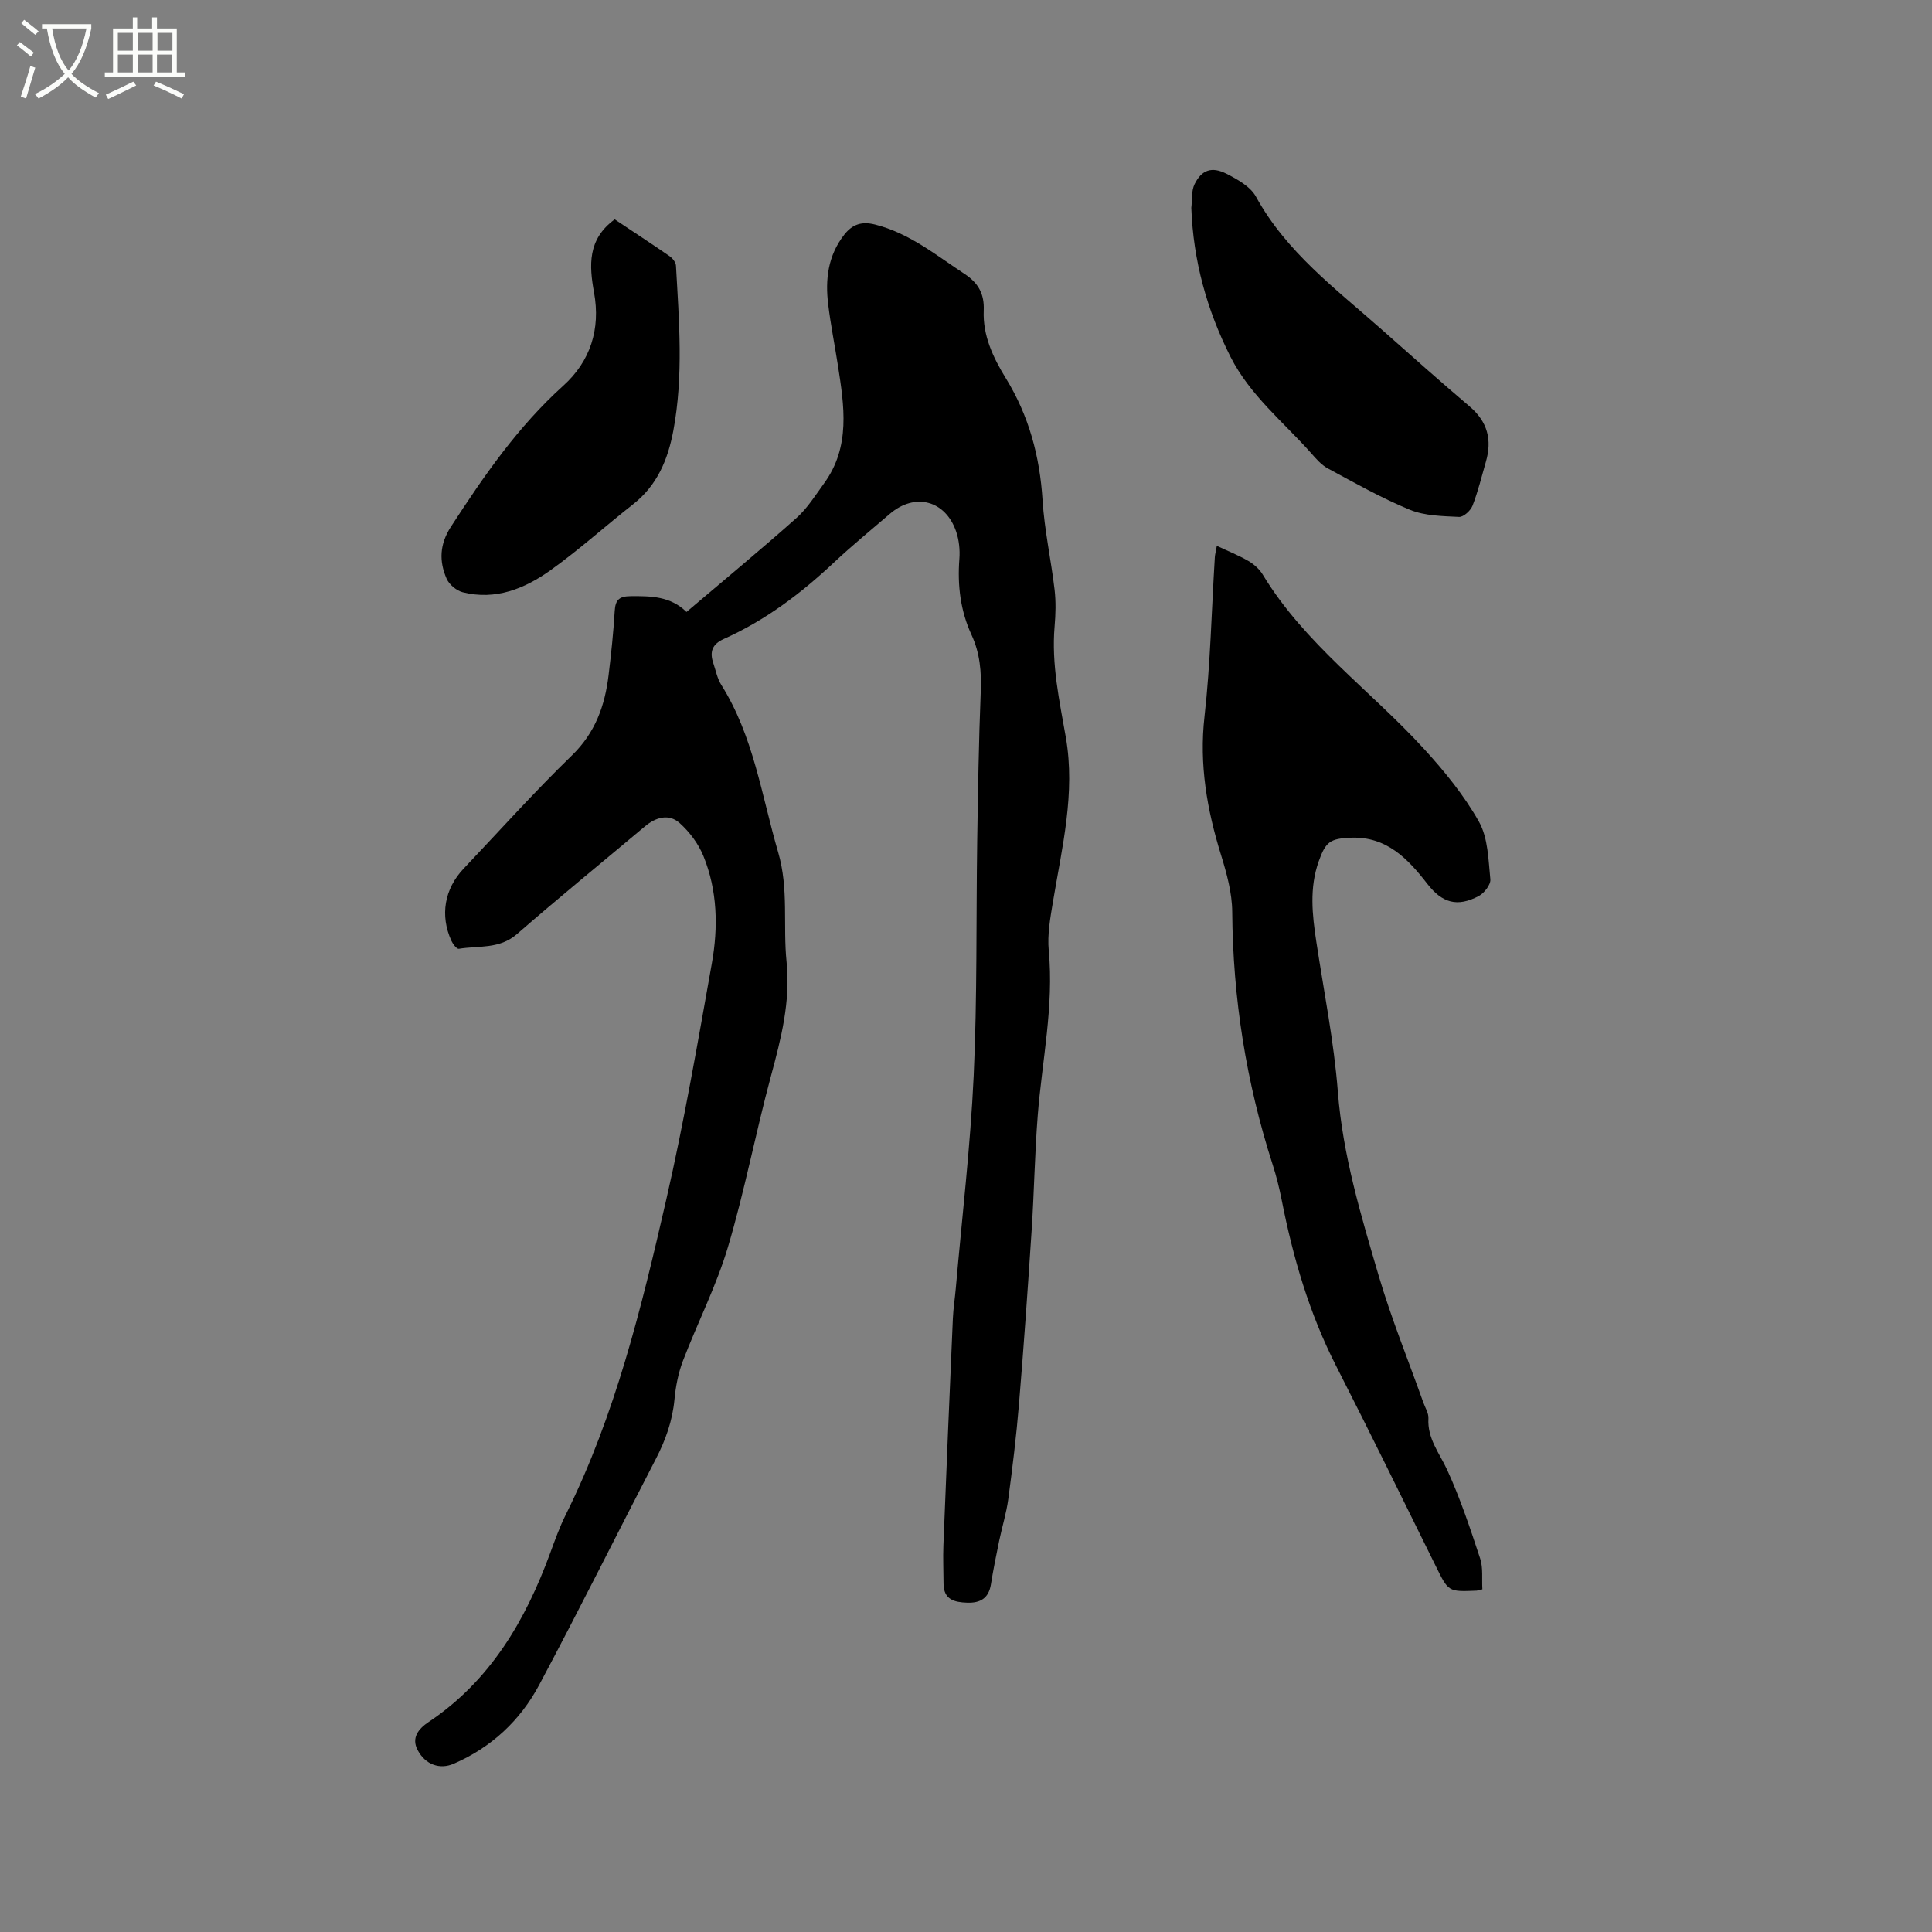 <svg enable-background="new 0 0 400 400" viewBox="0 0 400 400" xmlns="http://www.w3.org/2000/svg"><rect x="0" y="0" width="400" height="400" fill="#808080" stroke="none"/><path d="m6.4 11.7c-1-.8-1.9-1.6-2.9-2.3l.6-.7c.9.7 1.9 1.4 2.9 2.2zm-2.1 8.3c.7-2.1 1.4-4.2 2-6.4.2.1.6.3 1 .4-.7 2.3-1.3 4.4-1.9 6.4zm3-12.8c-1.1-.9-2.1-1.7-2.9-2.4l.6-.7c1 .8 2 1.5 3 2.4zm1.4-1.3v-.9h10.2v.9c-.9 4.2-2.3 7.3-4.1 9.4 1.3 1.4 3.2 2.7 5.7 4-.2.2-.4.5-.7.9-2.5-1.4-4.4-2.7-5.7-4.2-1.4 1.5-3.5 3-6.1 4.4 0 0 0 0-.1-.1-.3-.4-.5-.7-.7-.8 2.7-1.3 4.7-2.8 6.2-4.2-1.8-2.2-3-5.3-3.7-9.4zm9.2 0h-7.1c.6 3.8 1.7 6.7 3.4 8.7 1.7-2 2.9-4.8 3.7-8.7z" fill="#fbfcfa"/><path d="m31.6 3.6h.9v2.3h4.1v9.1h1.7v.9h-16.6v-.9h1.7v-9.1h4.1v-2.3h.9v2.3h3.1v-2.3zm-4 13.3.6.8c-1.9.9-3.8 1.9-5.8 2.8-.2-.3-.3-.6-.5-.9 2-.9 3.9-1.8 5.7-2.7zm-3.2-10.1v3.7h3.1v-3.7zm0 4.5v3.7h3.1v-3.7zm4.1-4.5v3.7h3.1v-3.7zm0 4.5v3.7h3.1v-3.7zm9.1 9.1c-2.1-1.1-4.1-2-5.8-2.7l.5-.8c2.2.9 4.1 1.8 5.8 2.6zm-1.9-13.6h-3.1v3.7h3.1zm-3.2 4.5v3.7h3.1v-3.7z" fill="#fbfcfa"/><path d="m142.13 126.7c7.8-6.63 15.4-12.9 22.75-19.44 2.26-2.01 3.93-4.7 5.73-7.18 5.54-7.61 4.17-16.07 2.86-24.49-.65-4.19-1.49-8.35-2-12.55-.64-5.18-.06-10.13 3.33-14.46 1.71-2.18 3.65-2.78 6.38-2.09 7.1 1.79 12.6 6.33 18.52 10.22 2.9 1.91 4.12 4.18 3.97 7.58-.22 5.19 1.96 9.77 4.57 14.01 4.79 7.79 7.04 16.18 7.61 25.26.39 6.2 1.76 12.34 2.49 18.53.29 2.51.22 5.1 0 7.62-.67 7.82 1 15.35 2.33 22.97 2.01 11.52-.79 22.76-2.67 34.04-.55 3.32-1.18 6.76-.87 10.07 1.09 11.55-1.39 22.8-2.28 34.18-.62 7.9-.74 15.83-1.26 23.74-.79 12.03-1.63 24.07-2.63 36.09-.54 6.55-1.34 13.07-2.21 19.58-.39 2.9-1.28 5.74-1.88 8.62-.62 3-1.23 6-1.71 9.02-.46 2.88-2.19 3.89-4.91 3.8-2.65-.09-4.88-.62-4.9-3.95-.01-2.63-.13-5.27-.03-7.9.62-15.66 1.27-31.32 1.96-46.97.09-2.11.43-4.2.61-6.3 1.28-14.66 3.02-29.3 3.7-43.98.75-16.19.49-32.43.73-48.64.16-10.28.32-20.56.73-30.84.17-4.11-.16-8.01-1.89-11.76-2.32-5.02-2.95-10.29-2.53-15.79.14-1.85-.07-3.86-.66-5.61-2.21-6.51-8.55-8.15-13.74-3.69-3.86 3.32-7.81 6.54-11.52 10.02-6.84 6.43-14.24 12.03-22.84 15.87-2.48 1.11-2.97 2.73-2.18 5.05.51 1.5.81 3.15 1.64 4.46 6.7 10.65 8.35 22.95 11.79 34.7 2.21 7.57.96 15.14 1.73 22.65.84 8.24-1.14 15.9-3.25 23.71-3.17 11.74-5.43 23.74-8.9 35.38-2.4 8.05-6.3 15.65-9.31 23.53-.96 2.53-1.5 5.29-1.75 8-.42 4.41-1.84 8.41-3.86 12.3-8.08 15.6-15.9 31.33-24.17 46.82-3.93 7.36-9.9 12.92-17.69 16.29-2.81 1.22-5.83.25-7.46-2.85-1.33-2.53.18-4.4 2.3-5.81 12.74-8.53 20.02-20.98 25.16-34.99.98-2.68 1.95-5.38 3.22-7.93 10.28-20.66 15.68-42.91 20.79-65.18 3.71-16.19 6.54-32.6 9.45-48.96 1.33-7.47 1.17-15.07-1.75-22.23-1.04-2.54-2.86-4.97-4.91-6.81-2.24-2-4.93-1.22-7.19.68-8.85 7.43-17.81 14.74-26.52 22.32-3.62 3.15-7.95 2.35-12.02 3.03-.42.07-1.23-.98-1.53-1.65-2.4-5.26-1.45-10.76 2.54-14.96 7.44-7.85 14.67-15.92 22.42-23.44 4.84-4.7 6.82-10.3 7.58-16.61.54-4.42 1-8.85 1.27-13.29.14-2.28.91-3.04 3.26-3.06 4.2-.04 8.27-.01 11.6 3.27z"/><path d="m306.91 329.05c-.8.19-1 .27-1.2.28-5.9.25-5.83.21-8.44-5.07-6.84-13.85-13.64-27.73-20.66-41.5-5.54-10.86-8.9-22.38-11.24-34.27-.49-2.48-1.1-4.96-1.88-7.37-5.48-17.02-8.24-34.44-8.37-52.34-.03-3.92-1.14-7.94-2.31-11.74-2.91-9.38-4.56-18.74-3.43-28.7 1.23-10.94 1.46-21.99 2.14-32.99.03-.52.18-1.02.41-2.34 2.36 1.11 4.54 1.97 6.55 3.14 1.15.68 2.28 1.69 2.97 2.83 8.66 14.31 22.31 23.97 33.36 36.05 4.25 4.65 8.33 9.65 11.4 15.11 1.89 3.37 1.94 7.87 2.35 11.91.11 1.09-1.25 2.85-2.39 3.46-4.48 2.37-7.6 1.42-10.65-2.51-4.04-5.21-8.45-9.87-15.88-9.56-4.24.18-5.17.83-6.61 4.88-1.96 5.51-1.35 11.06-.5 16.65 1.57 10.35 3.65 20.66 4.46 31.07 1.02 13.15 4.78 25.58 8.44 38.04 2.62 8.9 6.14 17.53 9.25 26.28.39 1.1 1.12 2.22 1.06 3.3-.25 4.19 2.29 7.19 3.89 10.68 2.72 5.93 4.79 12.18 6.84 18.39.61 1.91.31 4.13.44 6.32z"/><path d="m246.65 43.04c.2-1.65-.02-3.51.68-4.92 1.46-2.96 3.56-3.69 6.61-2.14 2.28 1.16 4.96 2.66 6.1 4.75 6.31 11.5 16.58 19.12 26.07 27.53 6.03 5.34 12.05 10.7 18.19 15.92 3.69 3.14 4.65 6.9 3.34 11.41-.88 3.05-1.62 6.16-2.77 9.11-.4 1.02-1.86 2.36-2.78 2.32-3.42-.17-7.08-.21-10.17-1.47-5.86-2.41-11.42-5.56-17.01-8.57-1.35-.73-2.45-2.02-3.49-3.2-5.75-6.46-12.62-11.94-16.66-19.91-4.89-9.7-7.71-19.87-8.11-30.83z"/><path d="m127.27 45.42c3.85 2.57 7.66 5.06 11.39 7.64.6.42 1.25 1.26 1.29 1.94.64 11.41 1.58 22.83-.55 34.2-1.13 5.99-3.34 11.28-8.31 15.19-5.74 4.51-11.18 9.42-17.1 13.66-5.34 3.82-11.38 6.28-18.18 4.57-1.29-.32-2.81-1.59-3.34-2.8-1.59-3.64-1.47-7.12.89-10.77 6.81-10.5 13.86-20.71 23.26-29.19 5.6-5.05 7.75-11.7 6.37-19.3-1.01-5.57-1.39-11.02 4.28-15.14z"/></svg>